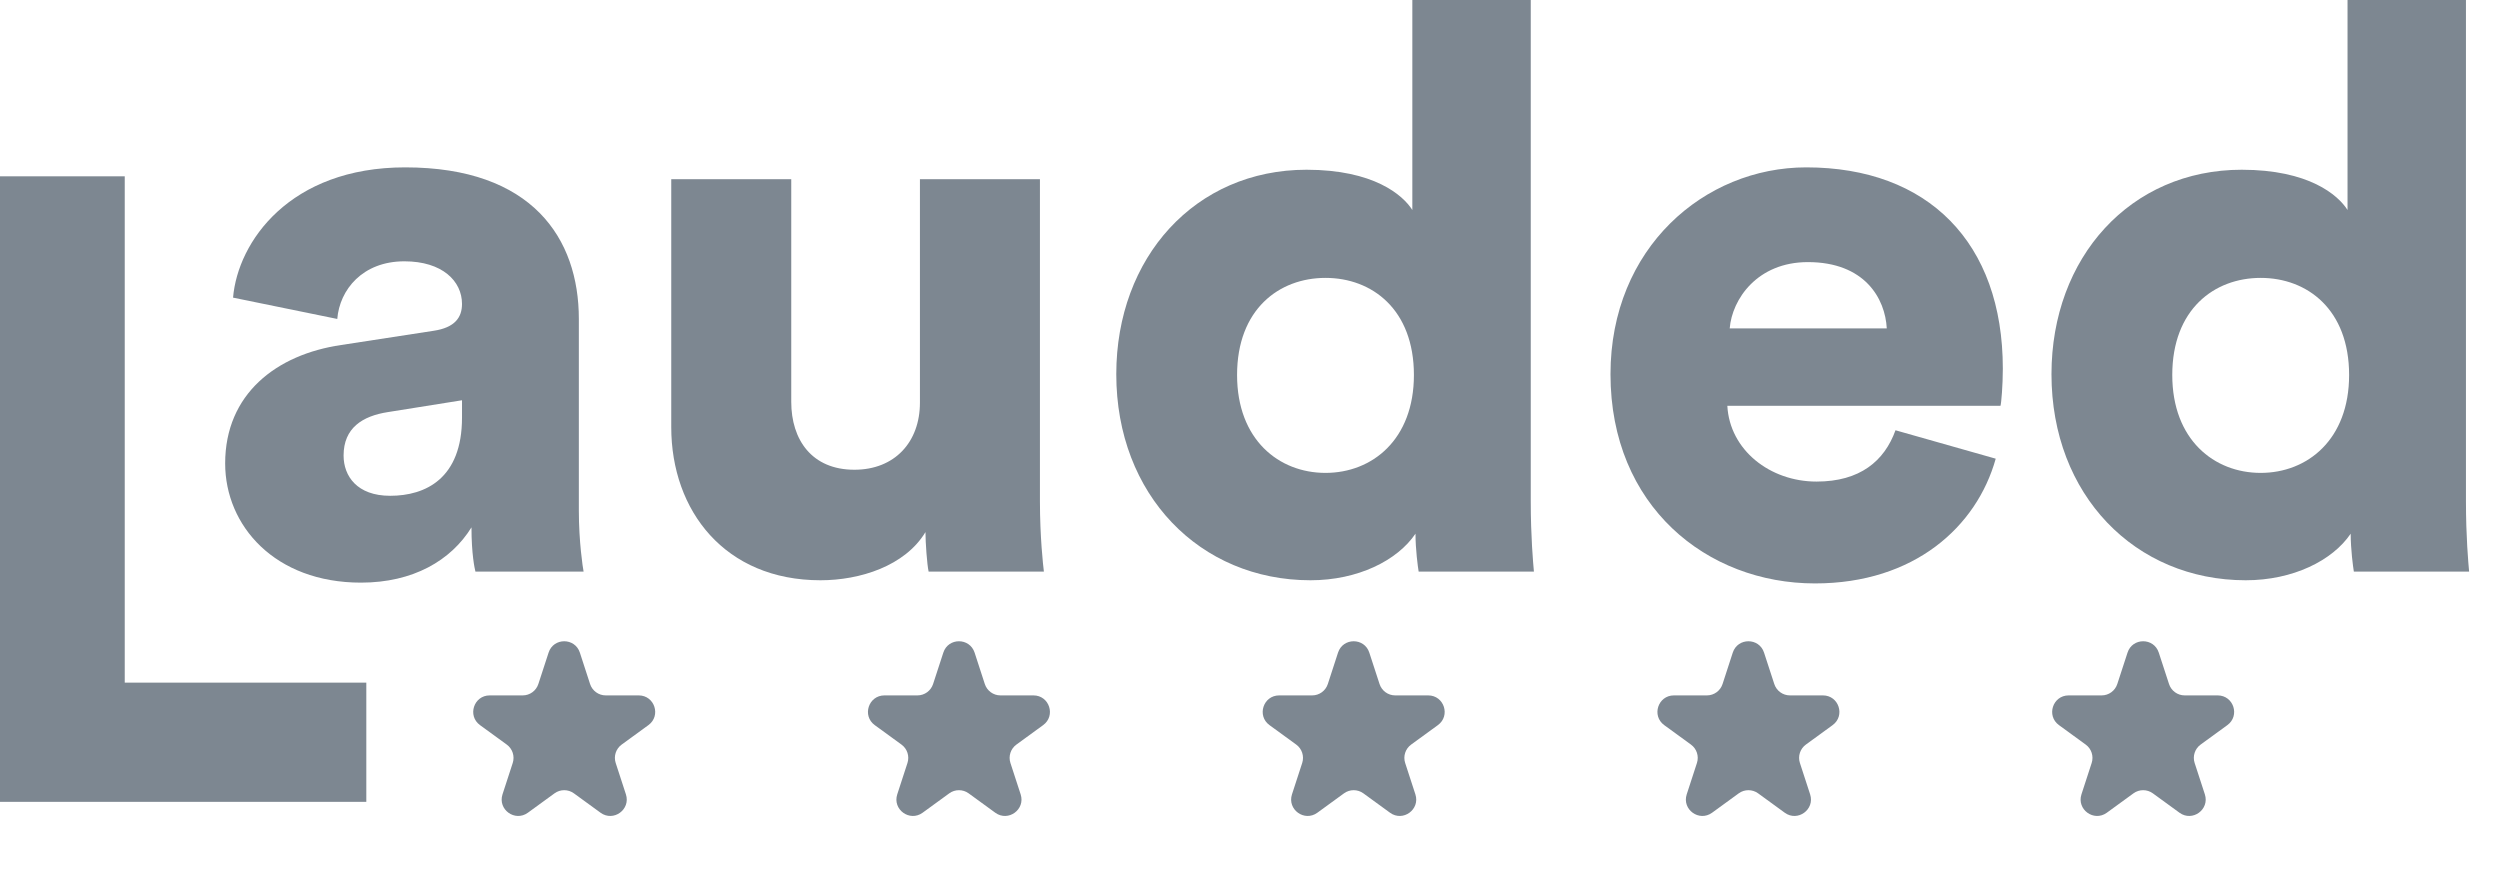<svg width="76" height="27" viewBox="0 0 76 27" fill="none" xmlns="http://www.w3.org/2000/svg">
<path fill-rule="evenodd" clip-rule="evenodd" d="M42.935 0H46.535V15.24C46.535 16.32 46.607 17.112 46.631 17.376H43.127C43.103 17.232 43.031 16.704 43.031 16.224C42.479 17.04 41.279 17.64 39.839 17.64C36.479 17.64 33.935 15.048 33.935 11.376C33.935 7.824 36.335 5.16 39.719 5.16C41.759 5.16 42.647 5.928 42.935 6.384V0ZM40.295 8.448C38.879 8.448 37.607 9.408 37.607 11.4C37.607 13.368 38.879 14.376 40.295 14.376C41.711 14.376 42.983 13.368 42.983 11.4C42.983 9.408 41.711 8.448 40.295 8.448Z" fill="#7D8791"/>
<path fill-rule="evenodd" clip-rule="evenodd" d="M10.973 17.712C8.357 17.712 6.845 15.984 6.845 14.088C6.845 11.976 8.405 10.776 10.373 10.488L13.181 10.056C13.829 9.96 14.045 9.648 14.045 9.24C14.045 8.544 13.445 7.944 12.293 7.944C11.021 7.944 10.325 8.808 10.253 9.696L7.085 9.048C7.229 7.344 8.813 5.088 12.317 5.088C16.181 5.088 17.597 7.248 17.597 9.696V15.528C17.597 16.464 17.717 17.256 17.741 17.376H14.453C14.429 17.28 14.333 16.848 14.333 16.032C13.709 17.04 12.557 17.712 10.973 17.712ZM10.445 13.848C10.445 14.472 10.853 15.072 11.861 15.072C12.941 15.072 14.045 14.544 14.045 12.696V12.168L11.789 12.528C11.021 12.648 10.445 13.008 10.445 13.848Z" fill="#7D8791"/>
<path d="M11.136 20.752V24.376H0V5.36H3.792V20.752H11.136Z" fill="#7D8791"/>
<path d="M28.23 17.376H31.734C31.71 17.184 31.614 16.32 31.614 15.24V5.448H27.966V12.24C27.966 13.44 27.198 14.28 25.974 14.28C24.678 14.28 24.054 13.368 24.054 12.216V5.448H20.406V12.984C20.406 15.528 22.038 17.64 24.942 17.64C26.142 17.64 27.51 17.208 28.134 16.176C28.134 16.488 28.182 17.16 28.23 17.376Z" fill="#7D8791"/>
<path fill-rule="evenodd" clip-rule="evenodd" d="M57.623 13.08C57.286 14.016 56.542 14.64 55.222 14.64C53.806 14.64 52.583 13.68 52.511 12.336H60.815C60.839 12.264 60.886 11.712 60.886 11.208C60.886 7.368 58.606 5.088 54.91 5.088C51.815 5.088 48.959 7.536 48.959 11.376C48.959 15.384 51.886 17.736 55.175 17.736C58.199 17.736 60.094 16.008 60.67 13.944L57.623 13.08ZM52.583 9.984C52.654 9.096 53.422 7.968 54.959 7.968C56.687 7.968 57.31 9.072 57.358 9.984H52.583Z" fill="#7D8791"/>
<path fill-rule="evenodd" clip-rule="evenodd" d="M71.365 0H74.965V15.24C74.965 16.32 75.037 17.112 75.061 17.376H71.557C71.533 17.232 71.461 16.704 71.461 16.224C70.909 17.04 69.709 17.64 68.269 17.64C64.909 17.64 62.365 15.048 62.365 11.376C62.365 7.824 64.765 5.16 68.149 5.16C70.189 5.16 71.077 5.928 71.365 6.384V0ZM68.725 8.448C67.309 8.448 66.037 9.408 66.037 11.4C66.037 13.368 67.309 14.376 68.725 14.376C70.141 14.376 71.413 13.368 71.413 11.4C71.413 9.408 70.141 8.448 68.725 8.448Z" fill="#7D8791"/>
<path d="M17.628 19.84C17.478 19.379 16.826 19.379 16.677 19.84L16.366 20.794C16.299 21 16.107 21.14 15.891 21.14H14.887C14.402 21.14 14.201 21.76 14.593 22.044L15.405 22.635C15.58 22.762 15.654 22.988 15.587 23.194L15.276 24.149C15.127 24.609 15.654 24.992 16.046 24.708L16.858 24.117C17.033 23.99 17.271 23.99 17.446 24.117L18.258 24.708C18.65 24.992 19.177 24.609 19.028 24.149L18.717 23.194C18.65 22.988 18.724 22.762 18.899 22.635L19.711 22.044C20.103 21.76 19.902 21.14 19.417 21.14H18.413C18.197 21.14 18.005 21 17.938 20.794L17.628 19.84Z" fill="#7D8791"/>
<path d="M29.628 19.84C29.478 19.379 28.826 19.379 28.677 19.84L28.366 20.794C28.299 21 28.107 21.14 27.891 21.14H26.887C26.402 21.14 26.201 21.76 26.593 22.044L27.405 22.635C27.58 22.762 27.654 22.988 27.587 23.194L27.276 24.149C27.127 24.609 27.654 24.992 28.046 24.708L28.858 24.117C29.033 23.99 29.271 23.99 29.446 24.117L30.258 24.708C30.65 24.992 31.177 24.609 31.028 24.149L30.717 23.194C30.65 22.988 30.724 22.762 30.899 22.635L31.711 22.044C32.103 21.76 31.902 21.14 31.417 21.14H30.413C30.197 21.14 30.005 21 29.938 20.794L29.628 19.84Z" fill="#7D8791"/>
<path d="M40.676 19.84C40.826 19.379 41.478 19.379 41.627 19.84L41.938 20.794C42.005 21 42.197 21.14 42.413 21.14H43.417C43.902 21.14 44.103 21.76 43.711 22.044L42.899 22.635C42.724 22.762 42.65 22.988 42.717 23.194L43.028 24.149C43.177 24.609 42.65 24.992 42.258 24.708L41.446 24.117C41.271 23.99 41.033 23.99 40.858 24.117L40.046 24.708C39.654 24.992 39.127 24.609 39.276 24.149L39.587 23.194C39.654 22.988 39.58 22.762 39.405 22.635L38.593 22.044C38.201 21.76 38.402 21.14 38.887 21.14H39.891C40.107 21.14 40.299 21 40.366 20.794L40.676 19.84Z" fill="#7D8791"/>
<path d="M53.627 19.84C53.478 19.379 52.826 19.379 52.676 19.84L52.366 20.794C52.299 21 52.107 21.14 51.891 21.14H50.887C50.402 21.14 50.201 21.76 50.593 22.044L51.405 22.635C51.58 22.762 51.654 22.988 51.587 23.194L51.276 24.149C51.127 24.609 51.654 24.992 52.046 24.708L52.858 24.117C53.033 23.99 53.271 23.99 53.446 24.117L54.258 24.708C54.65 24.992 55.177 24.609 55.028 24.149L54.717 23.194C54.65 22.988 54.724 22.762 54.899 22.635L55.711 22.044C56.103 21.76 55.902 21.14 55.417 21.14H54.413C54.197 21.14 54.005 21 53.938 20.794L53.627 19.84Z" fill="#7D8791"/>
<path d="M64.677 19.84C64.826 19.379 65.478 19.379 65.627 19.84L65.938 20.794C66.005 21 66.197 21.14 66.413 21.14H67.417C67.902 21.14 68.103 21.76 67.711 22.044L66.899 22.635C66.724 22.762 66.65 22.988 66.717 23.194L67.028 24.149C67.177 24.609 66.65 24.992 66.258 24.708L65.446 24.117C65.271 23.99 65.033 23.99 64.858 24.117L64.046 24.708C63.654 24.992 63.127 24.609 63.276 24.149L63.587 23.194C63.654 22.988 63.58 22.762 63.405 22.635L62.593 22.044C62.201 21.76 62.402 21.14 62.887 21.14H63.891C64.107 21.14 64.299 21 64.366 20.794L64.677 19.84Z" fill="#7D8791"/>
</svg>

